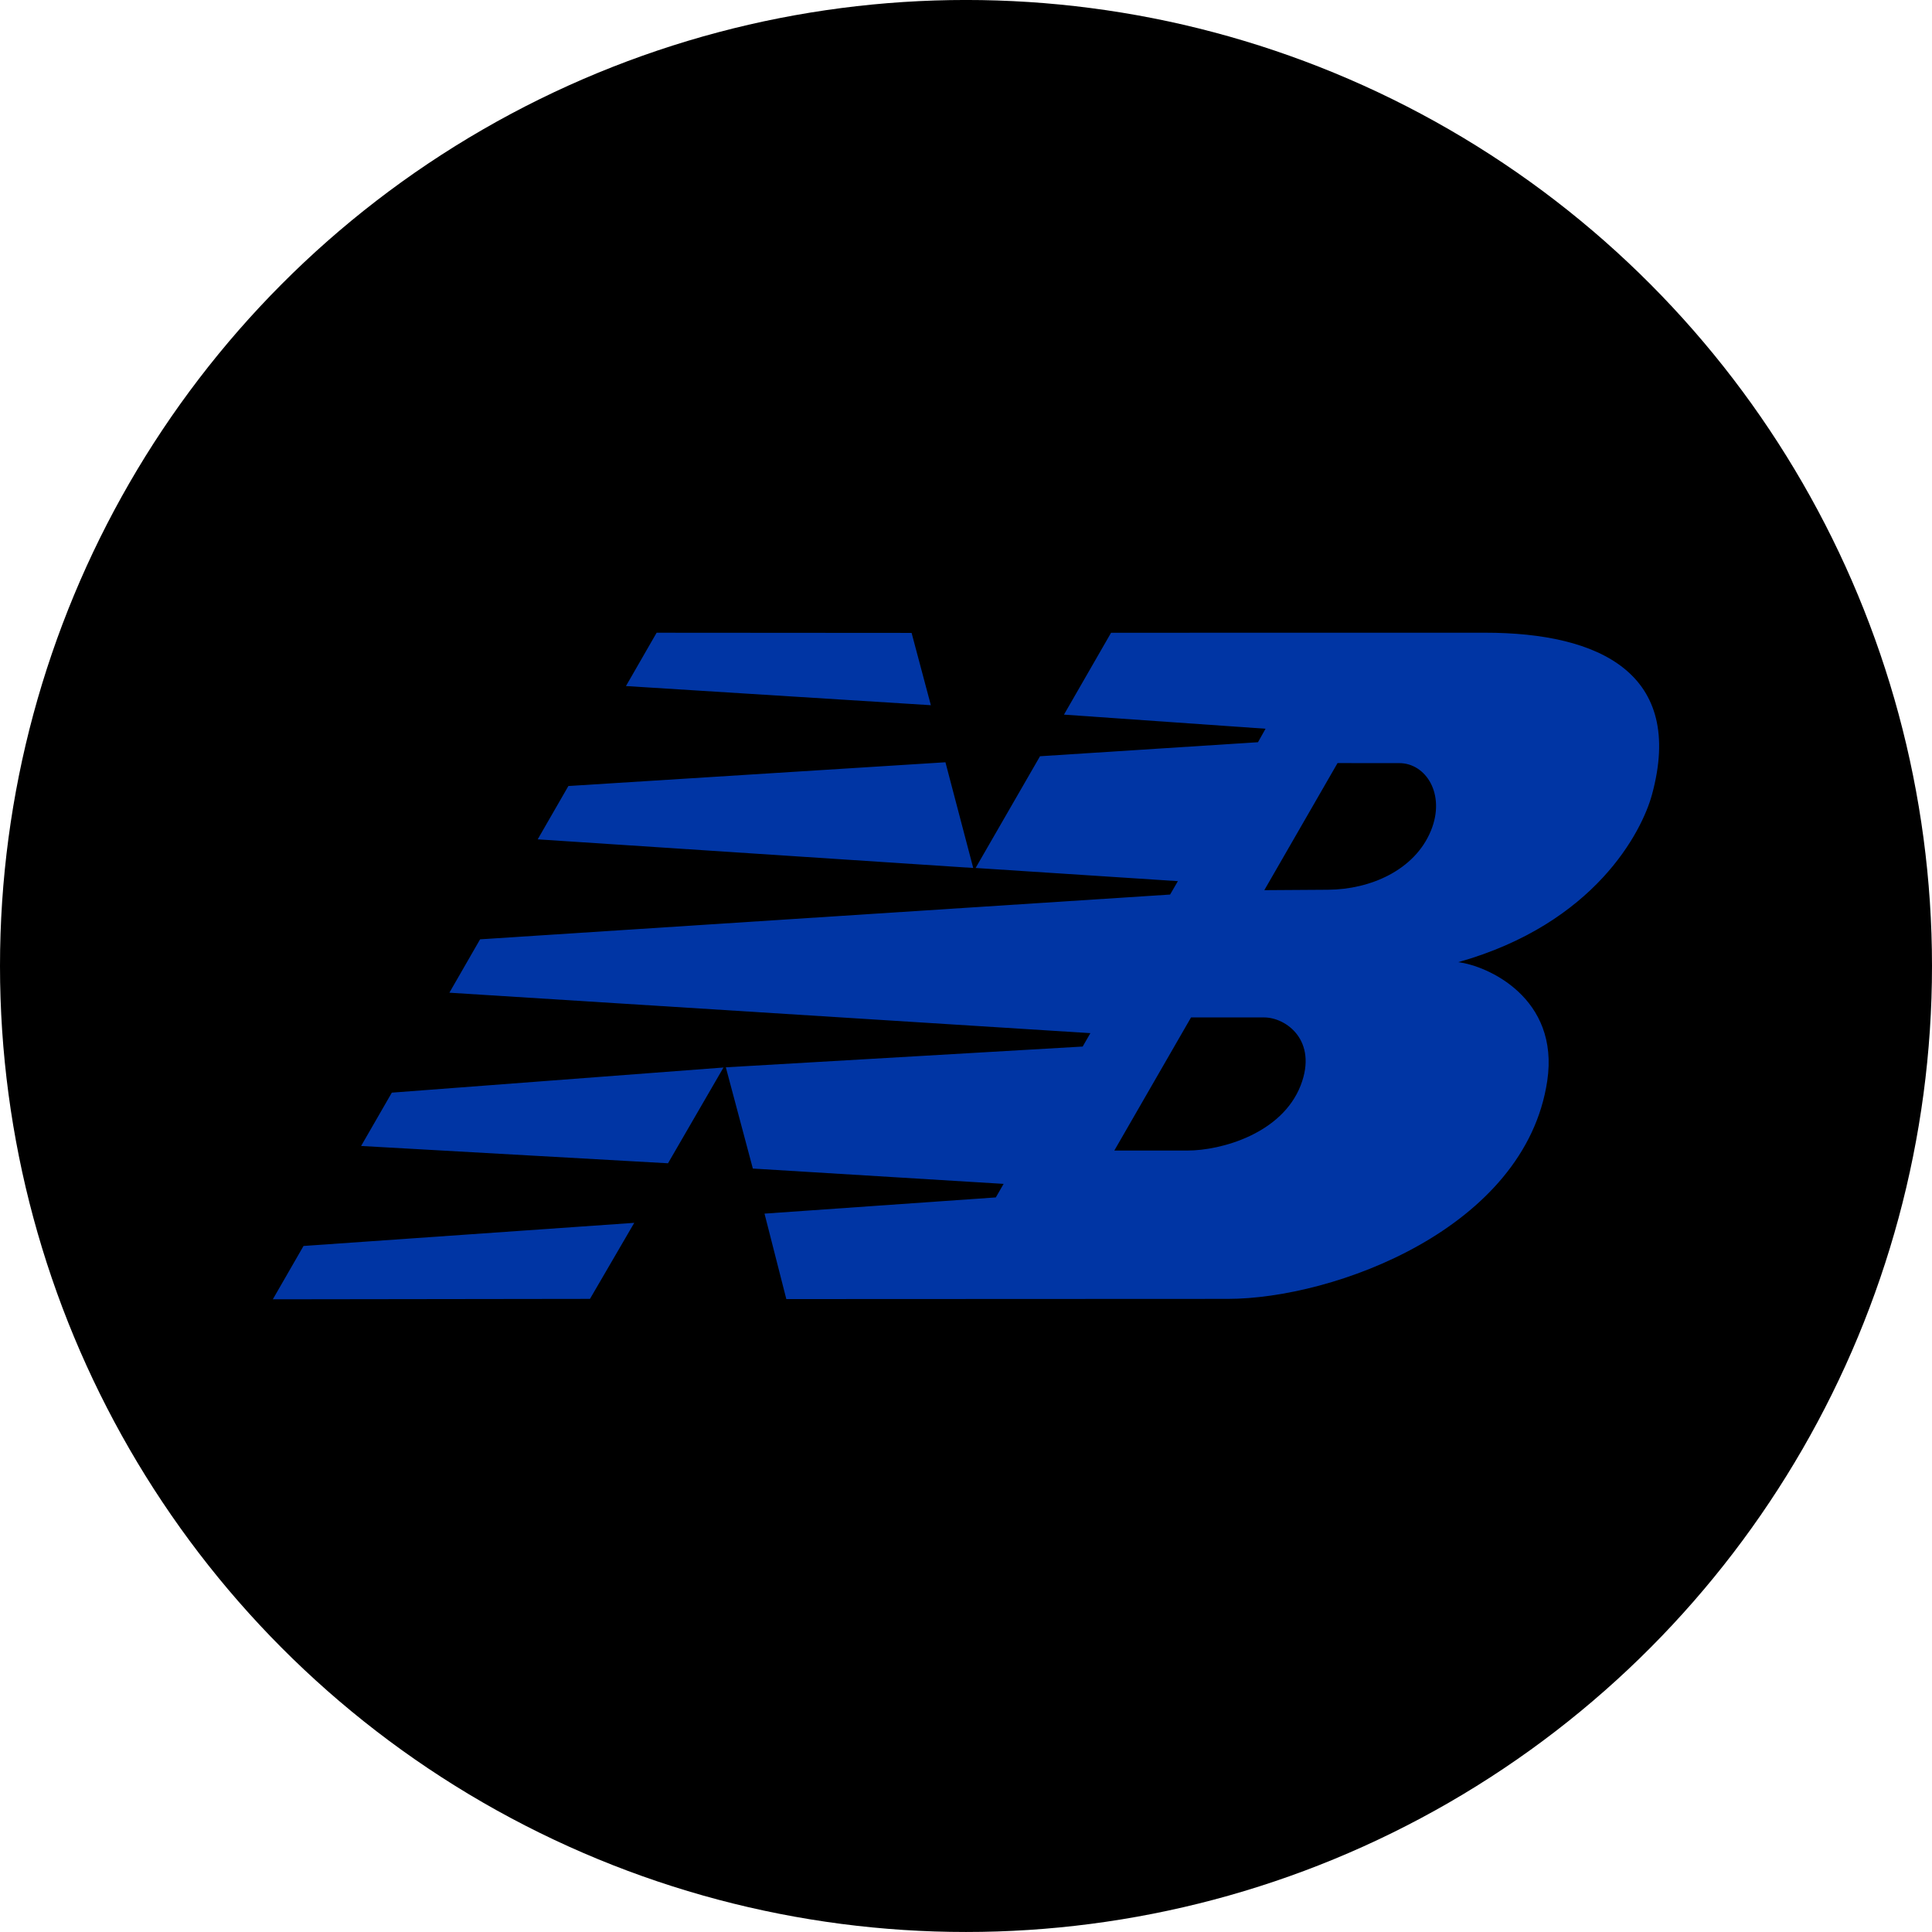 <?xml version="1.0" encoding="utf-8"?>
<!-- Generator: Adobe Illustrator 16.0.0, SVG Export Plug-In . SVG Version: 6.00 Build 0)  -->
<!DOCTYPE svg PUBLIC "-//W3C//DTD SVG 1.1//EN" "http://www.w3.org/Graphics/SVG/1.1/DTD/svg11.dtd">
<svg version="1.1" id="Layer_1" xmlns="http://www.w3.org/2000/svg" xmlns:xlink="http://www.w3.org/1999/xlink" x="0px" y="0px"
	 width="100px" height="100px" viewBox="0 0 100 100" enable-background="new 0 0 100 100" xml:space="preserve">
<g>
	<circle fill-rule="evenodd" clip-rule="evenodd" cx="50" cy="49.999" r="50"/>
	<g>
		<path fill-rule="evenodd" clip-rule="evenodd" fill="#0035A4" d="M50.497,44.926l3.334-5.783l11.282-0.726l0.391-0.698
			l-10.433-0.73l2.438-4.238l19.356-0.002c5.949,0,10.349,2.125,8.64,8.385c-0.517,1.896-2.934,6.667-10.027,8.668
			c1.505,0.181,5.253,1.843,4.607,6.149c-1.145,7.64-11.038,11.277-16.537,11.279L40.7,67.24l-1.129-4.423l11.972-0.839l0.405-0.701
			l-12.981-0.793l-1.398-5.24l18.47-1.075l0.399-0.694L23.26,51.382l1.589-2.763l35.715-2.317l0.403-0.694L50.497,44.926
			 M65.441,46.075l3.301-0.022c2.195-0.014,4.486-1.018,5.322-3.055c0.778-1.892-0.262-3.503-1.641-3.499l-3.192-0.002
			L65.441,46.075z M61.648,52.662l-3.971,6.89h3.782c1.753,0,4.896-0.877,5.865-3.375c0.895-2.316-0.755-3.519-1.902-3.515H61.648z
			 M32.829,63.294l-2.292,3.936l-16.416,0.022l1.589-2.761L32.829,63.294z M33.987,32.75l13.197,0.009l0.997,3.742L32.399,35.51
			L33.987,32.75z M48.936,39.455l1.438,5.471l-22.543-1.482l1.589-2.76L48.936,39.455z M37.448,55.254l-2.872,4.957l-15.885-0.896
			l1.59-2.76L37.448,55.254z"/>
	</g>
</g>
</svg>
